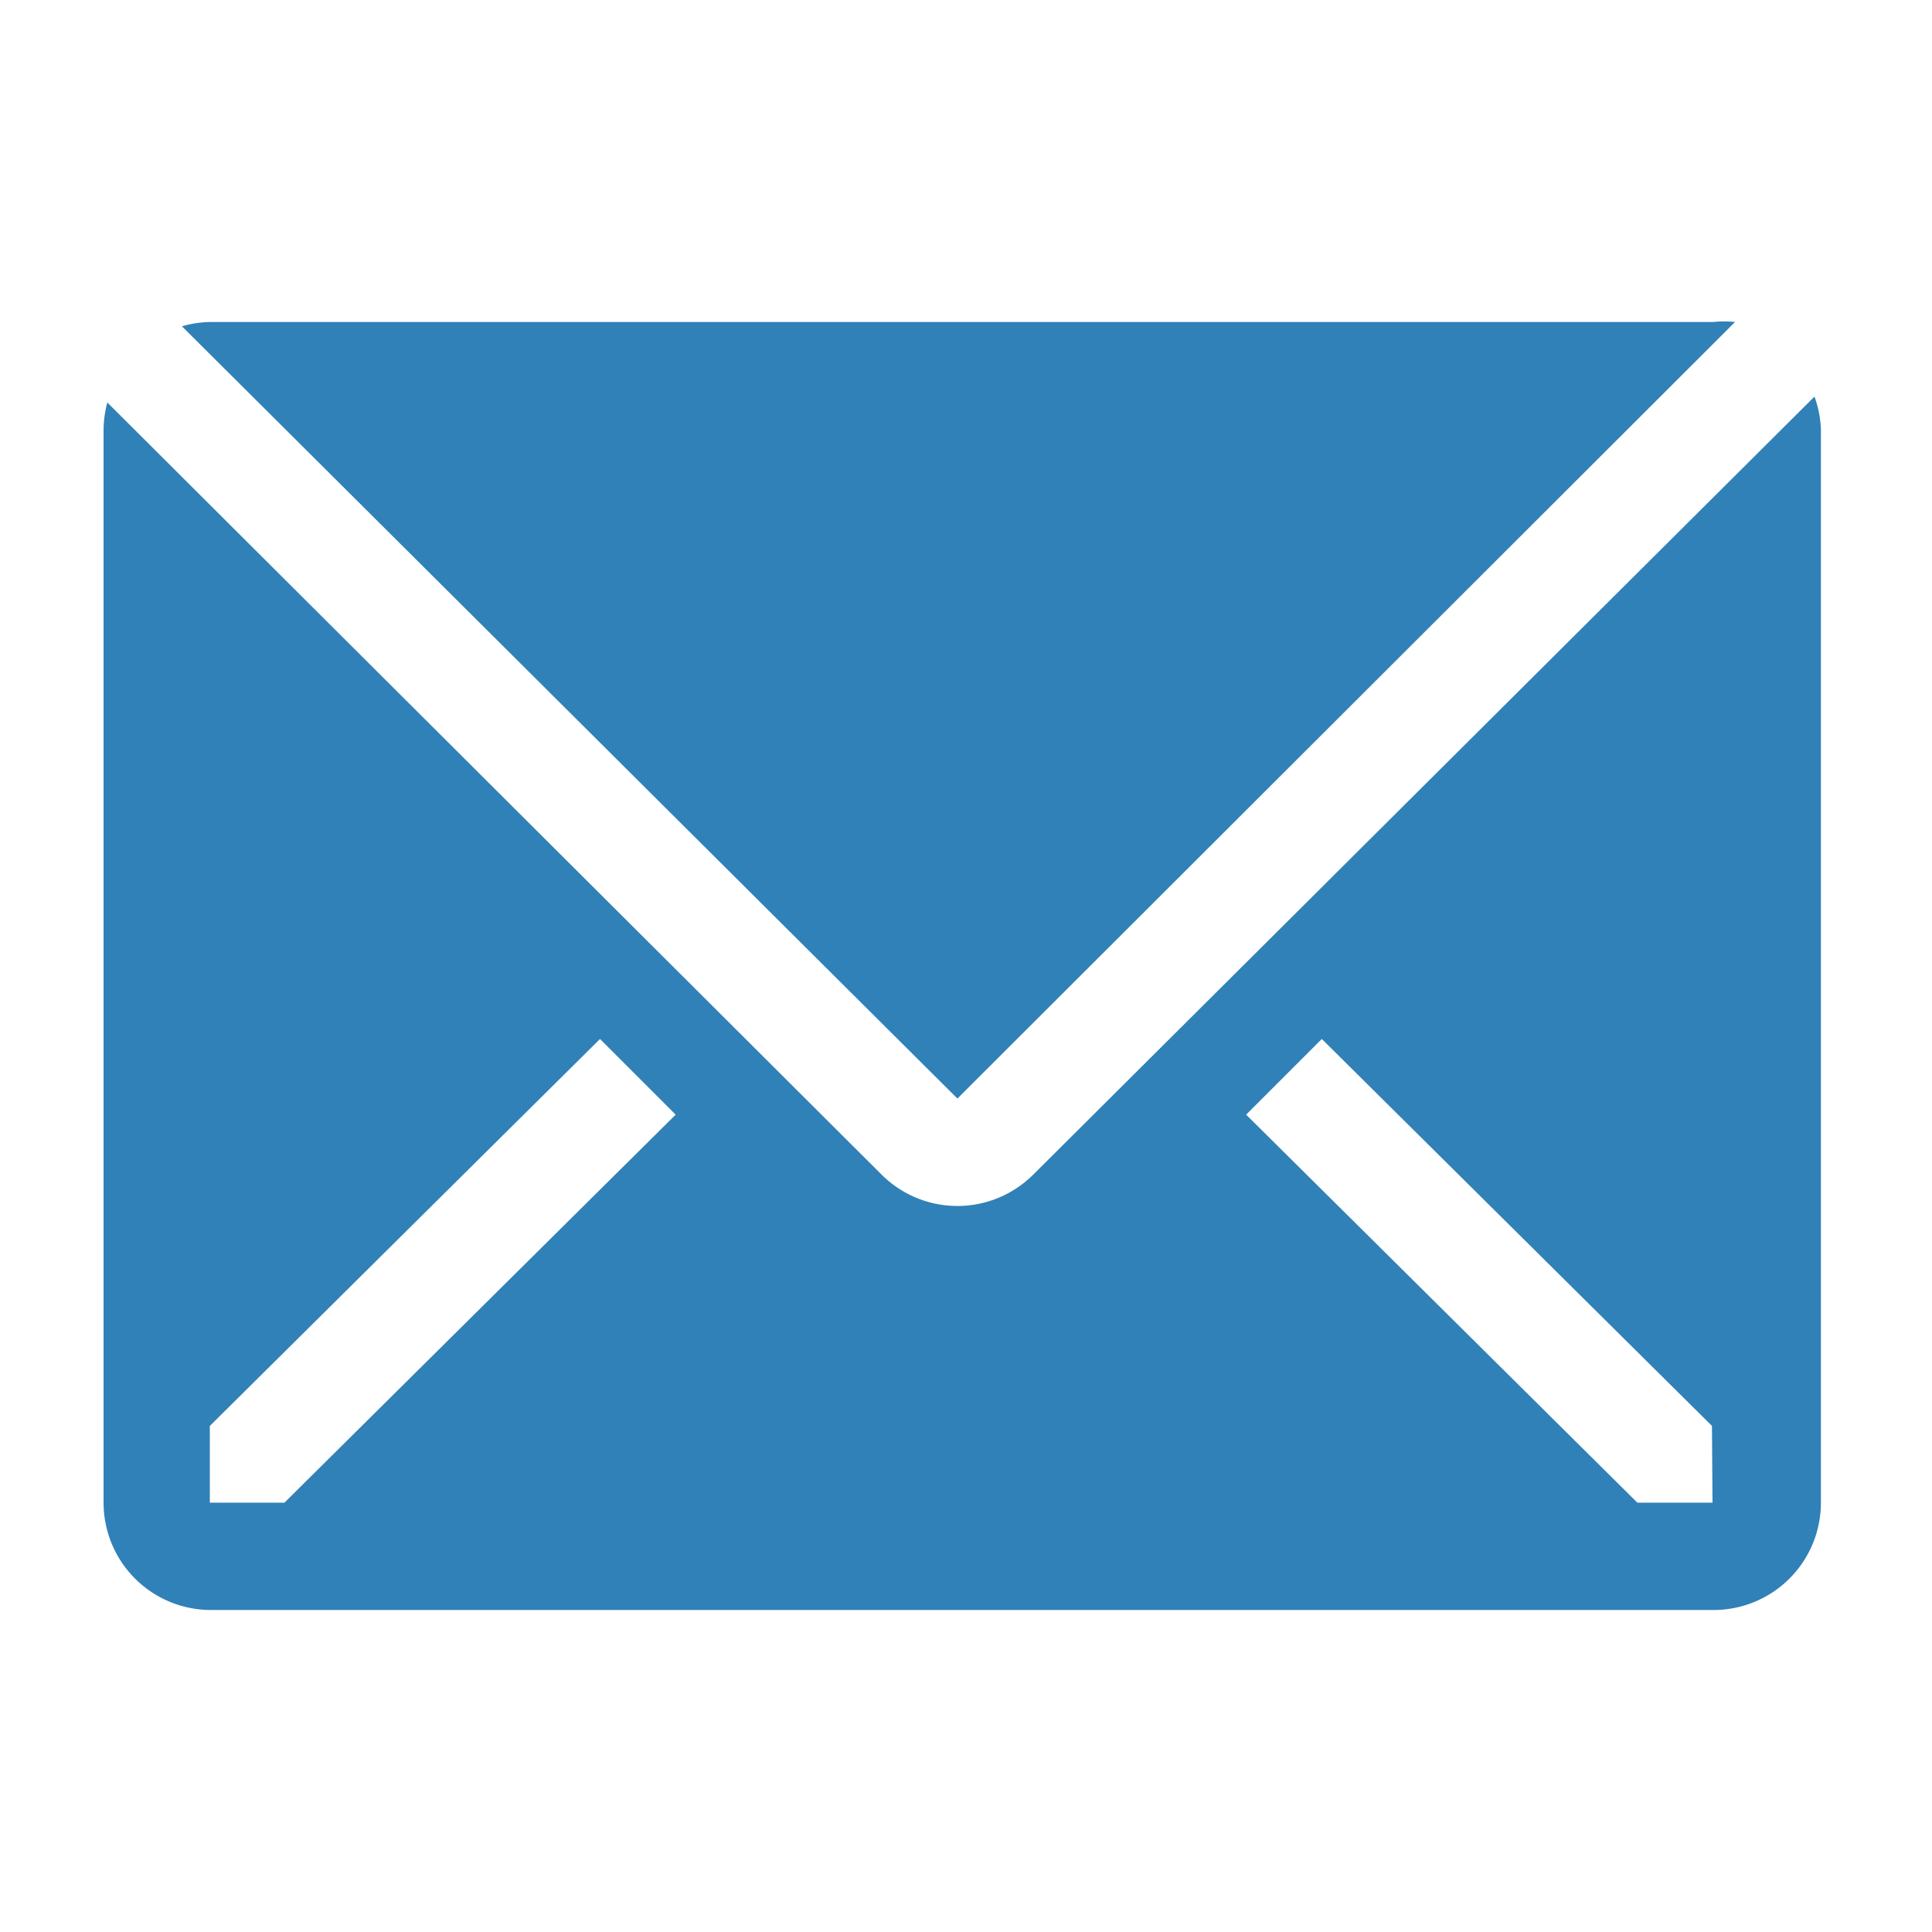<svg xmlns="http://www.w3.org/2000/svg" width="20px" height="20px" viewBox="0 0 36 36"><path fill="#3081b7" d="M32.33 6a2 2 0 0 0-.41 0h-28a2 2 0 0 0-.53.08l14.45 14.39Z" class="clr-i-solid clr-i-solid-path-1"/><path fill="#3081b7" d="m33.81 7.39l-14.56 14.5a2 2 0 0 1-2.82 0L2 7.5a2 2 0 0 0-.07.5v20a2 2 0 0 0 2 2h28a2 2 0 0 0 2-2V8a2 2 0 0 0-.12-.61ZM5.3 28H3.91v-1.43l7.27-7.21l1.41 1.41Zm26.61 0h-1.4l-7.29-7.23l1.41-1.41l7.27 7.21Z" class="clr-i-solid clr-i-solid-path-2"/><path fill="none" d="M0 0h36v36H0z"/></svg>